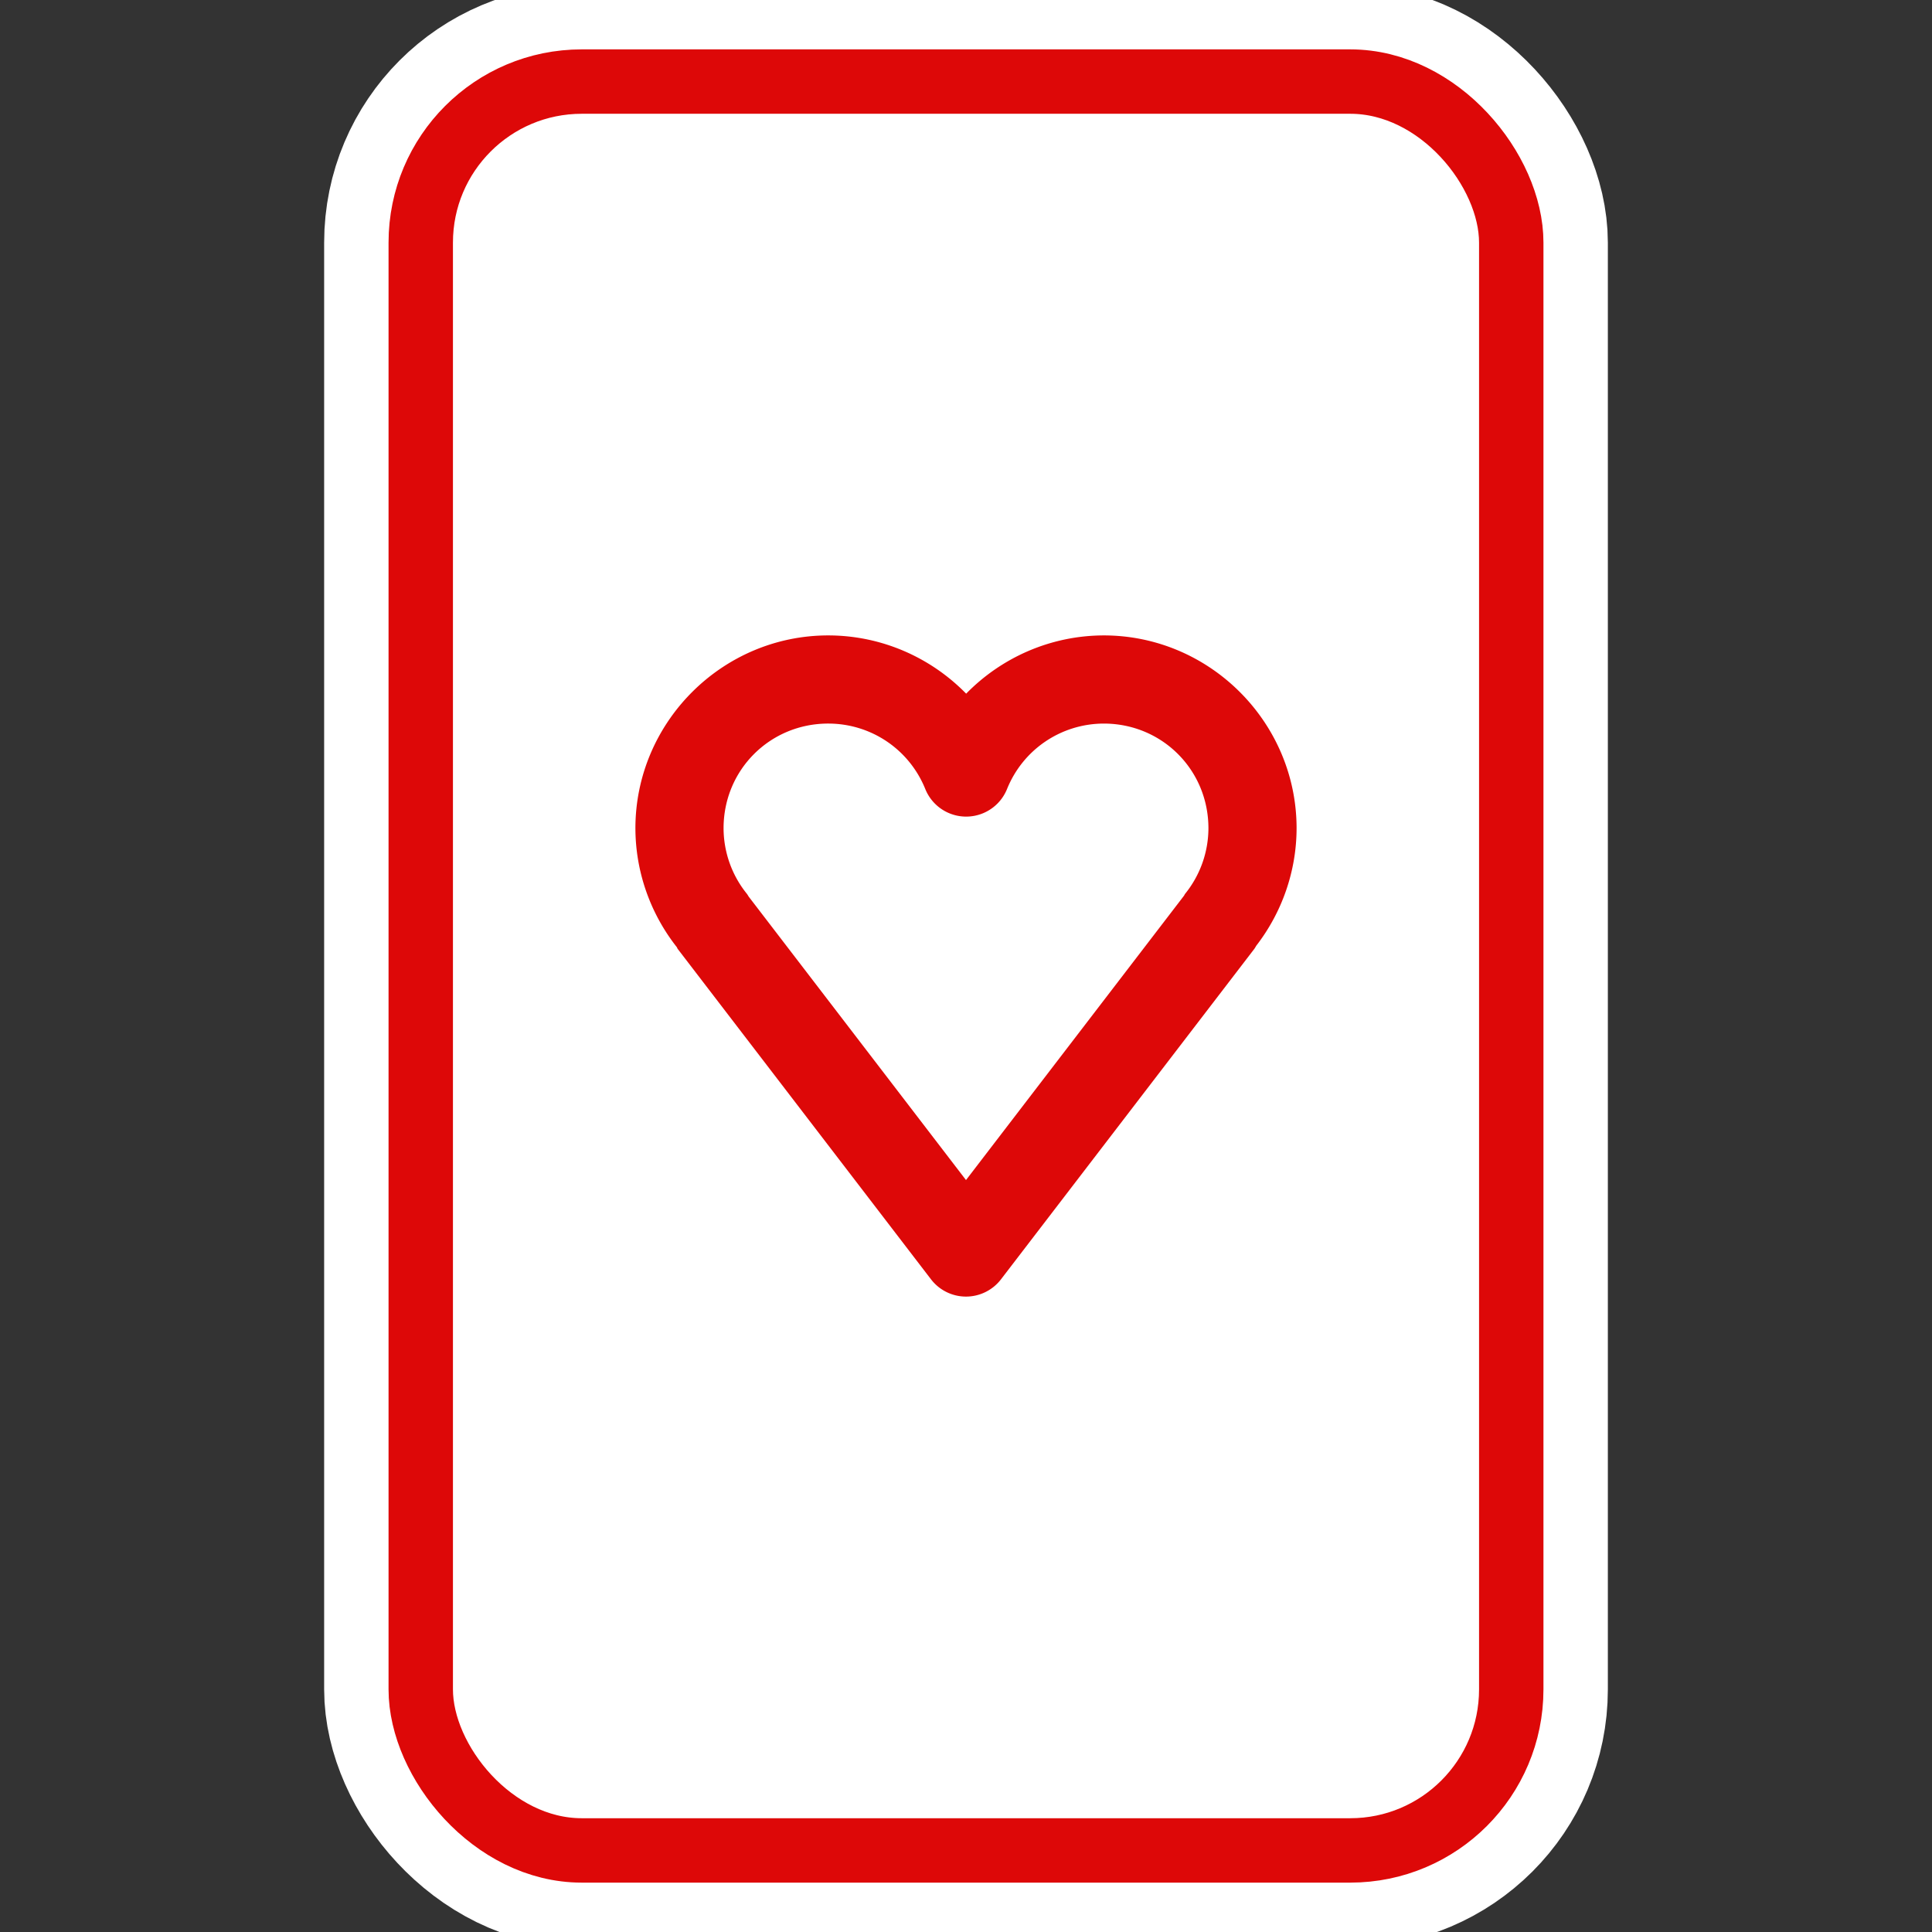 <svg width="600" height="600" xmlns="http://www.w3.org/2000/svg" version="1.1">
 <rect width="100%" height="100%" fill="#333333" stroke="none"/>
 <g>
  <title>Layer 1</title>
  <rect rx="50" stroke-width="60" stroke="#ffffff" fill="#ffffff" id="svg_1" height="549.333" width="338.667" y="25.333" x="130.667"/>
  <rect rx="50" stroke-width="20" stroke="#dd0808" fill="#ffffff" id="svg_1" height="549.333" width="338.667" y="25.333" x="130.667"/>
  <path fill="#dd0808" id="path399" d="m257.222,197.333c-32.914,0 -59.889,26.975 -59.889,59.889a13.69,13.69 0 0 0 0,0.027c0.027,13.415 4.589,26.41 12.881,36.932a13.69,13.69 0 0 0 0.211,0.459l78.711,102.668a13.69,13.69 0 0 0 21.727,0l78.711,-102.668a13.69,13.69 0 0 0 0.553,-0.916c8.068,-10.441 12.513,-23.251 12.539,-36.474a13.69,13.69 0 0 0 0,-0.027c0,-32.914 -26.975,-59.889 -59.889,-59.889a13.69,13.69 0 0 0 -0.032,0c-16.378,0.038 -31.663,6.803 -42.696,18.09c-11.063,-11.318 -26.401,-18.087 -42.825,-18.09a13.69,13.69 0 0 0 -0.003,0zm-0.003,27.378l0.003,0c13.29,0.004 25.156,8.009 30.135,20.332a13.69,13.69 0 0 0 25.385,0c4.967,-12.294 16.792,-20.293 30.05,-20.331c18.106,0.008 32.489,14.391 32.496,32.497c-0.018,7.457 -2.595,14.674 -7.306,20.456a13.69,13.69 0 0 0 -0.259,0.479l-67.723,88.336l-67.507,-88.053a13.69,13.69 0 0 0 -0.476,-0.762c-4.71,-5.781 -7.287,-12.999 -7.306,-20.456c0.007,-18.11 14.396,-32.496 32.508,-32.498l-0,0z"/>
 </g>
</svg>